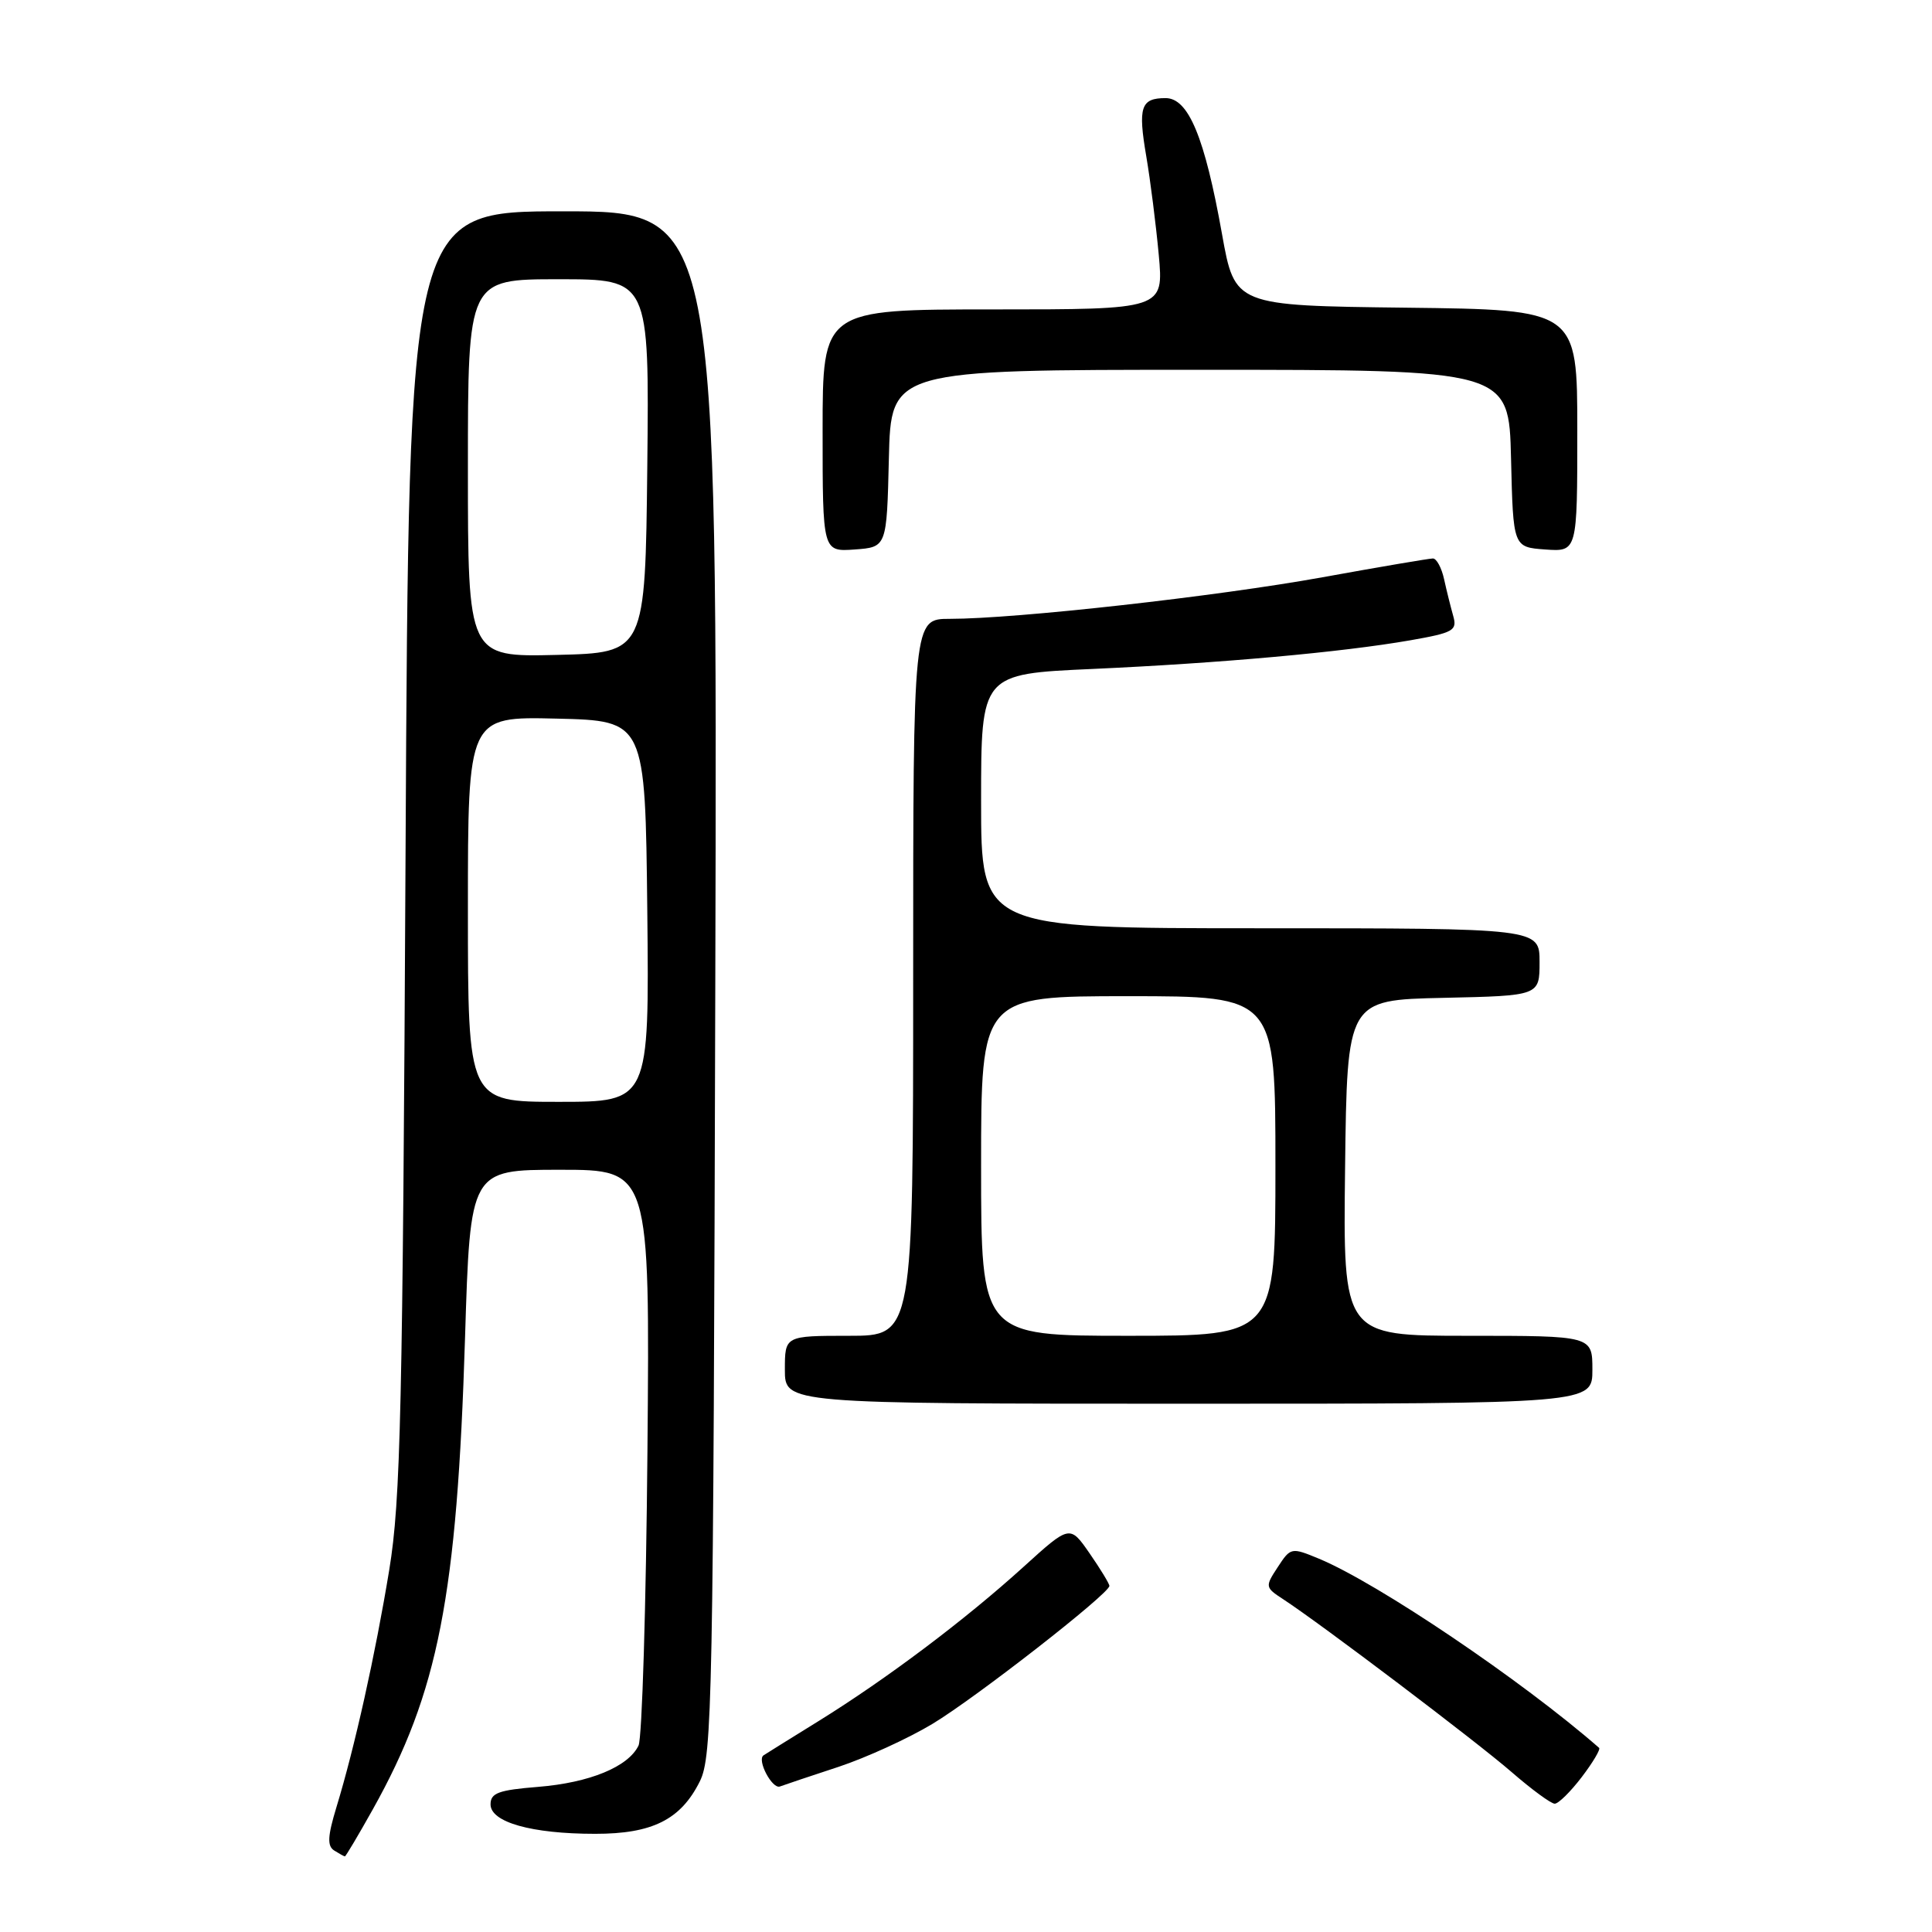 <?xml version="1.0" encoding="UTF-8" standalone="no"?>
<!DOCTYPE svg PUBLIC "-//W3C//DTD SVG 1.1//EN" "http://www.w3.org/Graphics/SVG/1.1/DTD/svg11.dtd" >
<svg xmlns="http://www.w3.org/2000/svg" xmlns:xlink="http://www.w3.org/1999/xlink" version="1.1" viewBox="0 0 256 256">
 <g >
 <path fill="currentColor"
d=" M 49.41 239.73 C 58.08 224.22 60.56 211.56 61.62 177.25 C 62.31 155.00 62.31 155.00 74.21 155.00 C 86.11 155.00 86.11 155.00 85.79 192.25 C 85.61 212.74 85.08 230.30 84.61 231.29 C 83.26 234.11 78.13 236.22 71.30 236.77 C 66.06 237.19 65.00 237.58 65.00 239.09 C 65.00 241.45 70.43 242.99 78.85 242.99 C 86.43 243.00 90.21 241.11 92.73 236.04 C 94.38 232.74 94.52 225.65 94.78 130.25 C 95.06 28.00 95.06 28.00 74.61 28.00 C 54.17 28.00 54.17 28.00 53.74 112.75 C 53.36 186.98 53.09 198.80 51.58 208.00 C 49.72 219.32 47.00 231.53 44.58 239.46 C 43.41 243.31 43.34 244.60 44.28 245.20 C 44.95 245.62 45.59 245.98 45.70 245.98 C 45.81 245.99 47.48 243.18 49.41 239.73 Z  M 209.59 235.47 C 211.07 233.53 212.10 231.79 211.89 231.60 C 201.72 222.71 182.59 209.79 174.78 206.54 C 171.11 205.02 171.02 205.03 169.31 207.65 C 167.61 210.24 167.63 210.34 170.02 211.90 C 175.00 215.15 195.65 230.77 200.31 234.82 C 202.96 237.12 205.52 239.00 206.01 239.00 C 206.50 239.00 208.11 237.41 209.59 235.47 Z  M 111.13 234.11 C 114.77 232.90 120.36 230.35 123.56 228.42 C 129.31 224.96 147.00 211.16 147.00 210.14 C 147.00 209.85 145.82 207.91 144.38 205.83 C 141.76 202.05 141.76 202.05 135.63 207.61 C 127.88 214.64 117.50 222.45 108.50 228.03 C 104.65 230.41 101.35 232.47 101.16 232.60 C 100.28 233.24 102.32 237.09 103.34 236.72 C 103.98 236.48 107.48 235.31 111.13 234.11 Z  M 211.00 181.50 C 211.00 177.00 211.00 177.00 194.48 177.00 C 177.96 177.00 177.96 177.00 178.23 154.75 C 178.50 132.50 178.50 132.50 191.25 132.22 C 204.00 131.94 204.00 131.94 204.00 127.47 C 204.00 123.00 204.00 123.00 167.00 123.00 C 130.00 123.00 130.00 123.00 130.00 106.15 C 130.00 89.30 130.00 89.30 144.75 88.64 C 161.77 87.87 177.75 86.43 186.83 84.85 C 192.60 83.84 193.11 83.55 192.56 81.62 C 192.23 80.45 191.68 78.26 191.35 76.75 C 191.02 75.24 190.35 74.00 189.87 74.00 C 189.38 74.00 182.80 75.12 175.24 76.49 C 161.22 79.03 134.61 82.00 125.86 82.00 C 121.00 82.00 121.00 82.00 121.00 129.50 C 121.00 177.00 121.00 177.00 112.50 177.00 C 104.00 177.00 104.00 177.00 104.00 181.50 C 104.00 186.00 104.00 186.00 157.50 186.00 C 211.00 186.00 211.00 186.00 211.00 181.50 Z  M 117.78 60.75 C 118.06 49.00 118.06 49.00 159.00 49.00 C 199.94 49.00 199.94 49.00 200.22 60.75 C 200.50 72.50 200.50 72.50 204.75 72.81 C 209.00 73.11 209.00 73.11 209.00 57.08 C 209.00 41.04 209.00 41.04 186.31 40.77 C 163.62 40.50 163.62 40.50 161.92 31.00 C 159.63 18.18 157.48 13.00 154.45 13.00 C 151.16 13.00 150.77 14.18 151.89 20.73 C 152.43 23.90 153.17 29.76 153.54 33.75 C 154.20 41.00 154.20 41.00 131.60 41.00 C 109.00 41.00 109.00 41.00 109.00 57.06 C 109.00 73.11 109.00 73.11 113.25 72.81 C 117.50 72.50 117.50 72.50 117.78 60.75 Z  M 62.00 120.47 C 62.00 94.94 62.00 94.94 73.75 95.22 C 85.50 95.50 85.50 95.50 85.77 120.75 C 86.03 146.00 86.03 146.00 74.02 146.00 C 62.00 146.00 62.00 146.00 62.00 120.47 Z  M 62.00 62.03 C 62.00 37.00 62.00 37.00 74.02 37.00 C 86.03 37.00 86.03 37.00 85.77 61.75 C 85.50 86.50 85.50 86.50 73.75 86.78 C 62.00 87.06 62.00 87.06 62.00 62.03 Z  M 130.00 154.50 C 130.00 132.00 130.00 132.00 149.50 132.00 C 169.00 132.00 169.00 132.00 169.00 154.50 C 169.00 177.00 169.00 177.00 149.50 177.00 C 130.00 177.00 130.00 177.00 130.00 154.50 Z "/>
</g>
</svg>